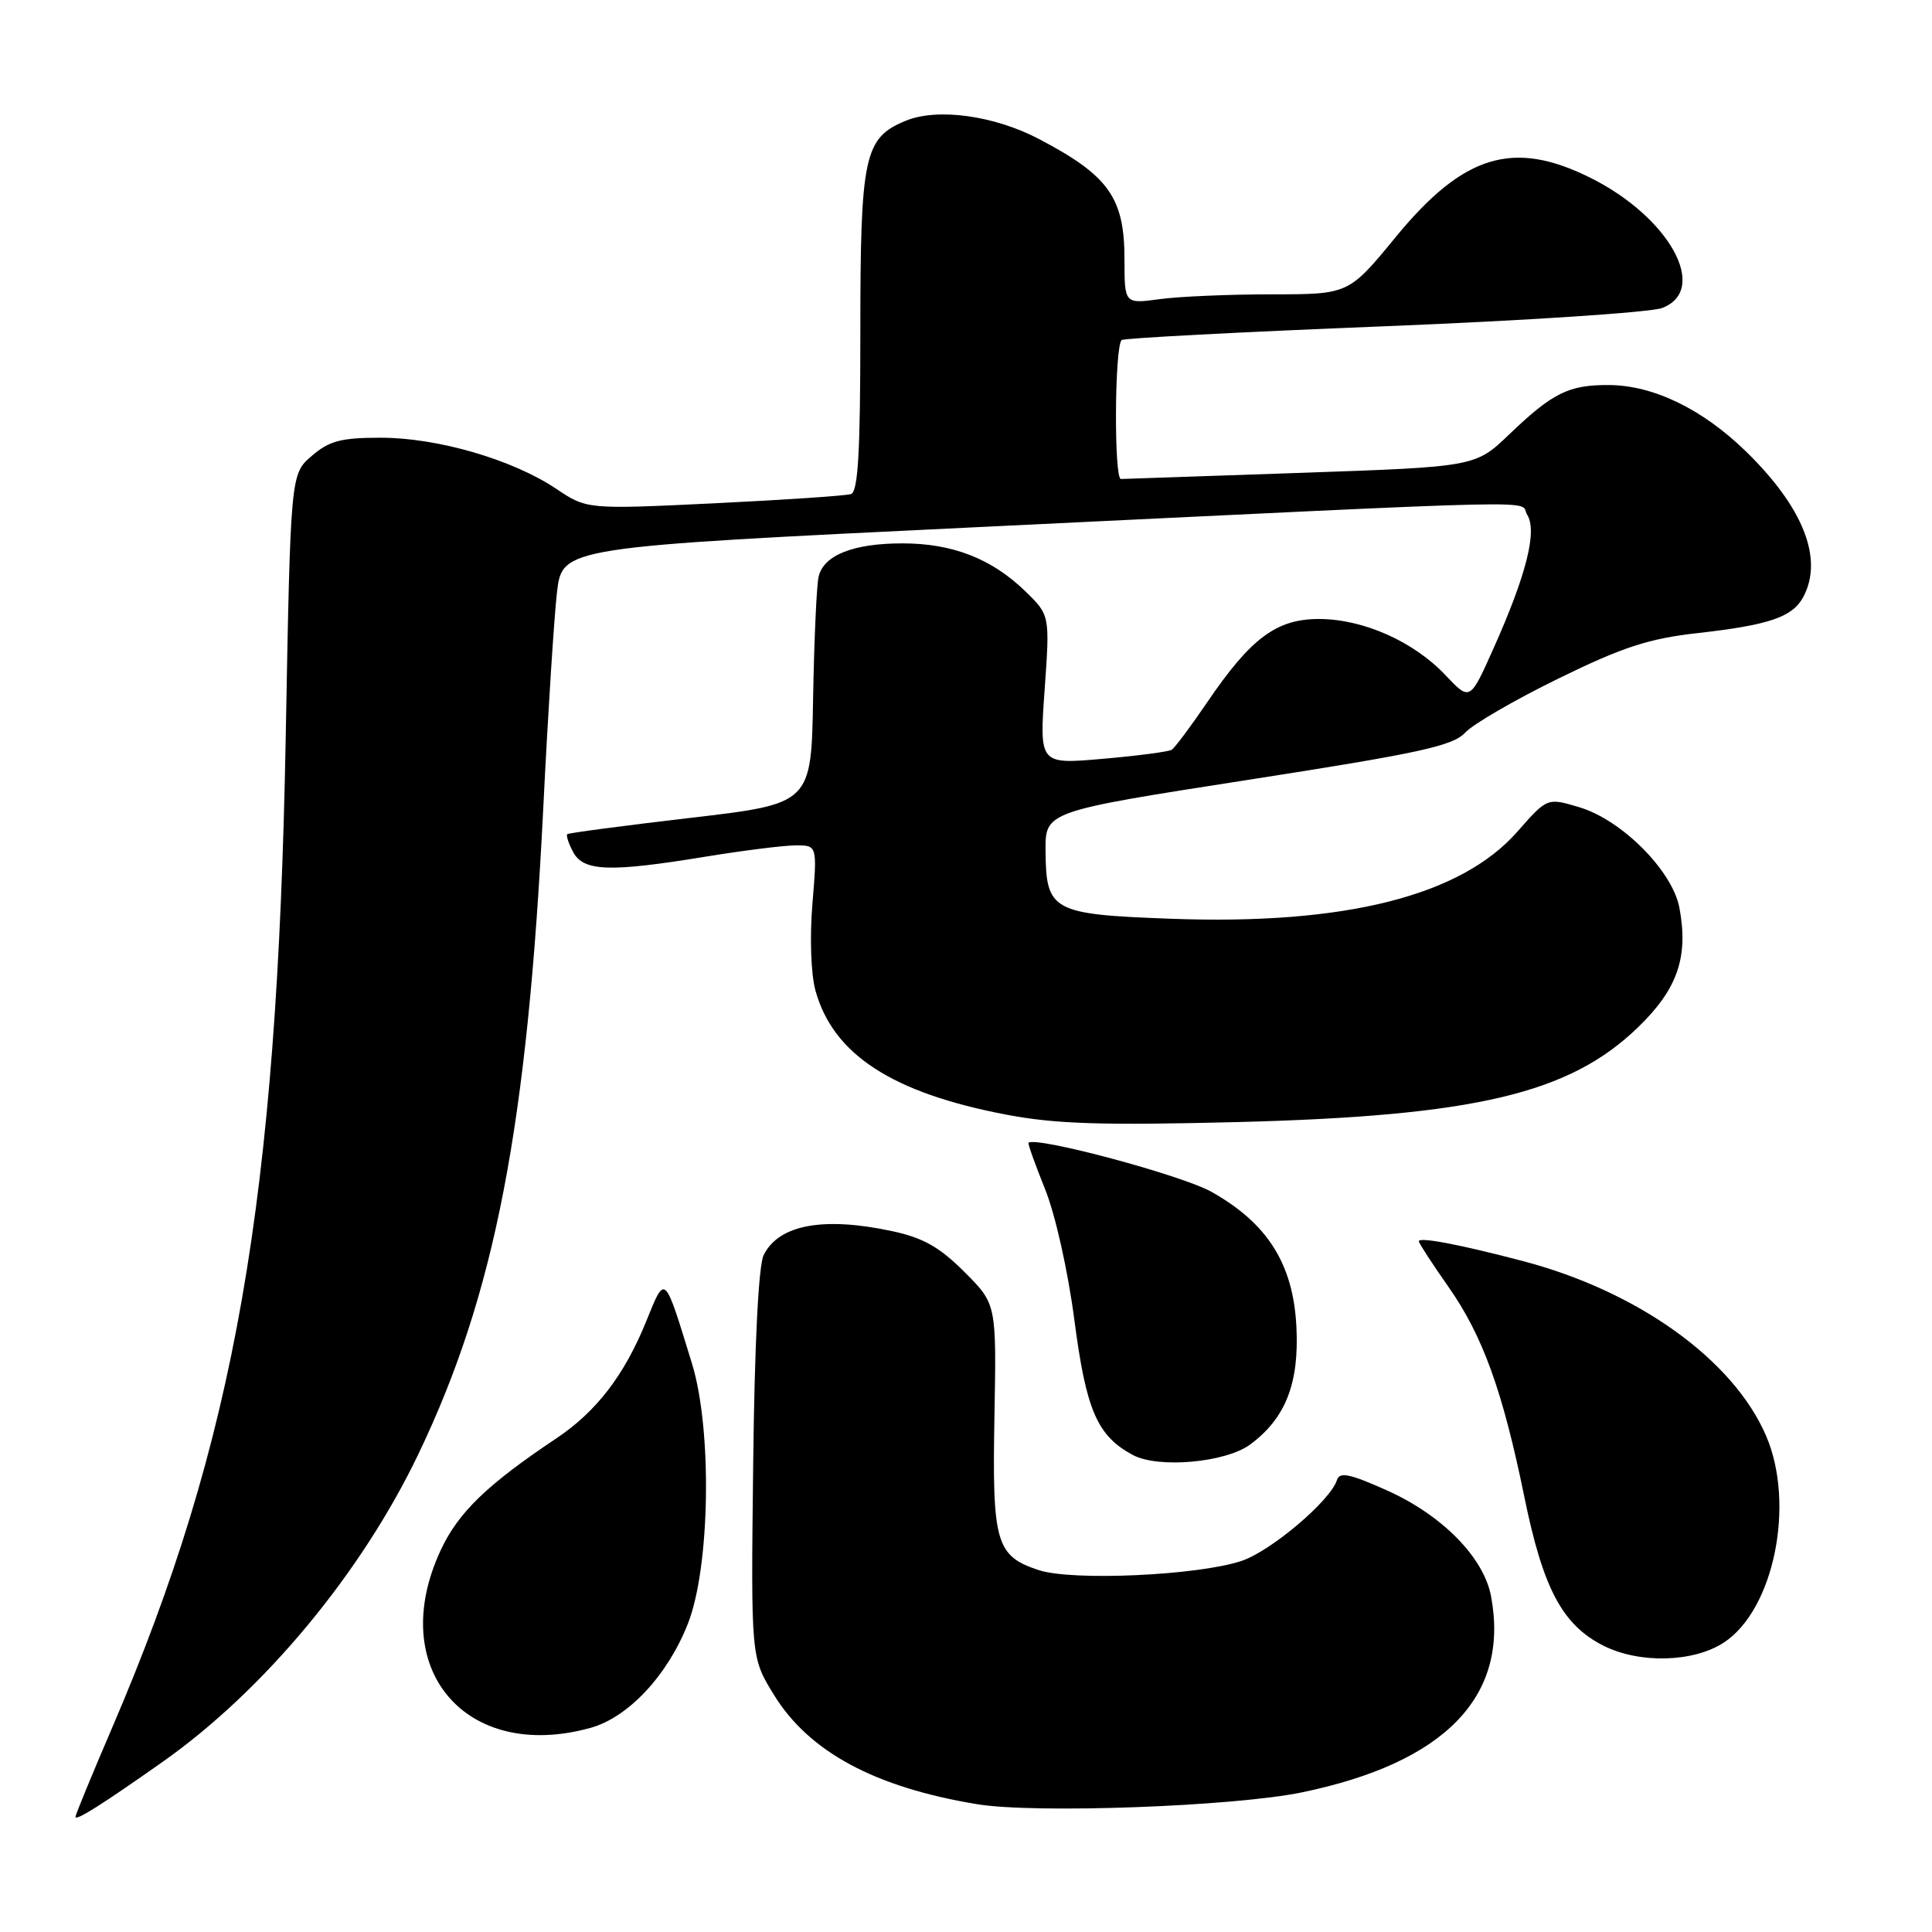 <?xml version="1.0" encoding="UTF-8" standalone="no"?>
<!DOCTYPE svg PUBLIC "-//W3C//DTD SVG 1.1//EN" "http://www.w3.org/Graphics/SVG/1.1/DTD/svg11.dtd" >
<svg xmlns="http://www.w3.org/2000/svg" xmlns:xlink="http://www.w3.org/1999/xlink" version="1.1" viewBox="0 0 256 256">
 <g >
 <path fill="currentColor"
d=" M 21.57 233.44 C 35.00 223.97 47.87 208.47 55.45 192.65 C 65.60 171.45 69.88 149.29 71.99 107.00 C 72.60 94.62 73.42 81.80 73.80 78.50 C 74.50 72.50 74.50 72.50 129.50 69.85 C 208.34 66.06 201.11 66.23 202.36 68.21 C 203.72 70.36 202.25 76.19 197.90 85.91 C 194.78 92.90 194.78 92.90 191.54 89.47 C 187.33 85.01 180.69 82.05 174.83 82.02 C 169.16 82.00 165.76 84.52 159.95 93.07 C 157.78 96.26 155.67 99.09 155.25 99.35 C 154.83 99.61 150.71 100.15 146.10 100.55 C 137.72 101.28 137.72 101.28 138.42 91.39 C 139.12 81.50 139.12 81.50 135.81 78.30 C 131.37 74.01 126.20 72.00 119.58 72.00 C 113.06 72.00 109.13 73.56 108.47 76.42 C 108.20 77.56 107.88 84.80 107.74 92.50 C 107.50 106.50 107.50 106.50 91.50 108.37 C 82.70 109.40 75.35 110.37 75.17 110.53 C 74.99 110.70 75.34 111.77 75.95 112.91 C 77.32 115.48 80.83 115.59 93.50 113.51 C 98.45 112.70 103.80 112.03 105.39 112.02 C 108.29 112.00 108.29 112.00 107.65 119.75 C 107.28 124.24 107.45 129.09 108.06 131.28 C 110.41 139.74 118.25 144.83 133.36 147.70 C 139.87 148.94 146.00 149.13 164.00 148.68 C 195.45 147.87 207.96 144.92 217.04 136.13 C 222.29 131.06 223.75 126.82 222.53 120.28 C 221.60 115.38 214.91 108.65 209.26 106.96 C 205.02 105.69 205.02 105.69 201.05 110.21 C 193.55 118.73 178.19 122.59 155.16 121.74 C 139.40 121.16 138.61 120.73 138.54 112.77 C 138.50 107.52 138.50 107.52 165.35 103.34 C 188.05 99.81 192.49 98.85 194.14 97.08 C 195.21 95.93 200.79 92.70 206.54 89.89 C 215.04 85.73 218.49 84.61 224.93 83.89 C 234.39 82.83 237.52 81.77 238.94 79.11 C 241.65 74.05 238.95 67.22 231.33 59.80 C 225.56 54.19 219.08 51.05 213.18 51.02 C 207.87 50.99 205.73 52.05 200.00 57.54 C 195.50 61.85 195.50 61.85 172.50 62.65 C 159.85 63.09 149.06 63.46 148.53 63.47 C 147.60 63.50 147.68 46.01 148.62 45.06 C 148.86 44.81 164.46 43.99 183.28 43.24 C 202.10 42.49 218.74 41.39 220.25 40.81 C 226.52 38.40 221.22 28.78 210.74 23.56 C 200.52 18.46 193.92 20.47 184.94 31.41 C 178.71 39.00 178.71 39.00 168.50 39.00 C 162.88 39.00 156.19 39.29 153.64 39.64 C 149.00 40.27 149.00 40.27 149.00 34.36 C 149.00 26.20 146.92 23.27 137.67 18.42 C 131.71 15.29 124.18 14.27 119.99 16.01 C 114.50 18.28 114.00 20.63 114.00 43.98 C 114.00 59.96 113.70 65.16 112.75 65.47 C 112.06 65.69 103.91 66.24 94.64 66.69 C 77.77 67.50 77.77 67.50 73.64 64.73 C 67.87 60.88 57.97 58.00 50.45 58.00 C 45.19 58.00 43.63 58.41 41.31 60.41 C 38.50 62.82 38.50 62.82 37.86 97.66 C 36.73 159.19 31.19 190.87 14.89 228.86 C 12.20 235.12 10.00 240.47 10.00 240.74 C 10.00 241.34 13.54 239.10 21.57 233.44 Z  M 172.50 237.50 C 191.53 233.57 200.05 224.74 197.57 211.50 C 196.60 206.37 191.10 200.77 183.81 197.50 C 178.89 195.29 177.51 195.00 177.16 196.10 C 176.30 198.85 168.39 205.55 164.48 206.84 C 158.65 208.77 142.08 209.51 137.64 208.05 C 131.96 206.17 131.46 204.44 131.77 187.64 C 132.04 172.78 132.04 172.78 127.77 168.52 C 124.48 165.23 122.29 164.00 118.20 163.13 C 109.08 161.18 103.19 162.28 101.19 166.30 C 100.51 167.67 99.98 178.13 99.80 194.06 C 99.50 219.63 99.50 219.63 102.54 224.56 C 107.19 232.13 115.93 236.84 129.50 239.07 C 137.16 240.33 163.45 239.37 172.50 237.50 Z  M 78.25 228.95 C 83.26 227.56 88.47 221.98 91.16 215.12 C 94.10 207.61 94.38 189.45 91.70 180.71 C 87.98 168.61 88.18 168.79 85.62 175.10 C 82.73 182.22 79.02 187.05 73.72 190.59 C 64.54 196.72 60.71 200.42 58.39 205.42 C 51.12 221.03 61.68 233.55 78.25 228.95 Z  M 228.43 217.64 C 235.05 213.30 237.91 199.31 234.02 190.26 C 229.68 180.18 217.07 171.12 201.80 167.10 C 193.34 164.88 188.00 163.87 188.00 164.48 C 188.00 164.72 189.78 167.45 191.95 170.55 C 196.48 177.01 199.12 184.33 201.99 198.37 C 204.46 210.48 207.01 215.28 212.42 218.04 C 217.20 220.47 224.39 220.29 228.43 217.64 Z  M 165.69 191.38 C 170.36 187.90 172.16 183.29 171.78 175.79 C 171.36 167.48 167.95 162.08 160.50 157.91 C 156.56 155.71 137.35 150.56 136.28 151.42 C 136.17 151.52 137.15 154.28 138.47 157.55 C 139.84 160.94 141.51 168.41 142.36 174.91 C 143.92 186.87 145.38 190.26 150.10 192.79 C 153.48 194.61 162.45 193.80 165.69 191.38 Z "/>
</g>
</svg>